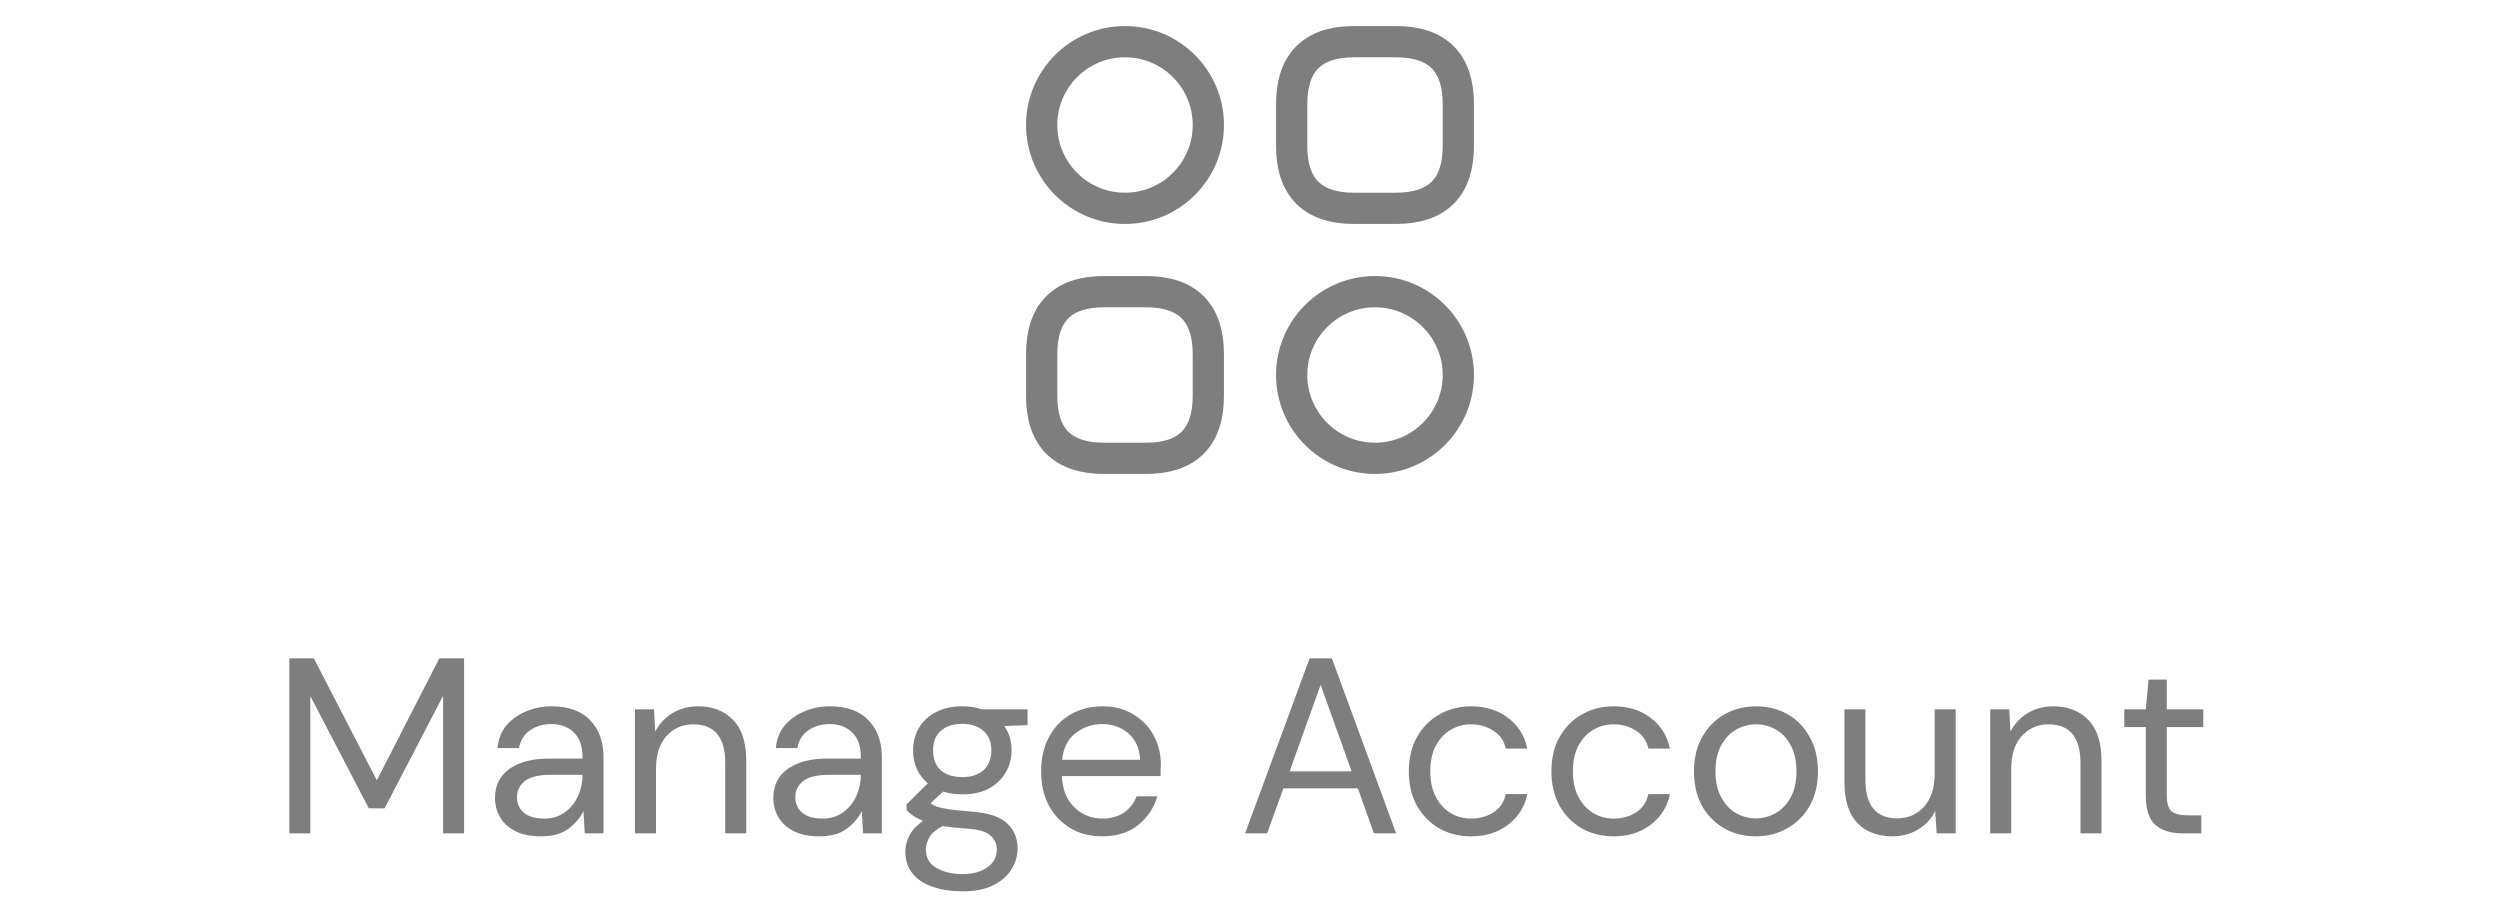 <svg width="120" height="44" viewBox="0 0 120 44" fill="none" xmlns="http://www.w3.org/2000/svg">
<path d="M65 10H67C69 10 70 9 70 7V5C70 3 69 2 67 2H65C63 2 62 3 62 5V7C62 9 63 10 65 10Z" stroke="#7E7E7E" stroke-width="1.5" stroke-miterlimit="10" stroke-linecap="round" stroke-linejoin="round"/>
<path d="M53 22H55C57 22 58 21 58 19V17C58 15 57 14 55 14H53C51 14 50 15 50 17V19C50 21 51 22 53 22Z" stroke="#7E7E7E" stroke-width="1.5" stroke-miterlimit="10" stroke-linecap="round" stroke-linejoin="round"/>
<path d="M54 10C56.209 10 58 8.209 58 6C58 3.791 56.209 2 54 2C51.791 2 50 3.791 50 6C50 8.209 51.791 10 54 10Z" stroke="#7E7E7E" stroke-width="1.5" stroke-miterlimit="10" stroke-linecap="round" stroke-linejoin="round"/>
<path d="M66 22C68.209 22 70 20.209 70 18C70 15.791 68.209 14 66 14C63.791 14 62 15.791 62 18C62 20.209 63.791 22 66 22Z" stroke="#7E7E7E" stroke-width="1.5" stroke-miterlimit="10" stroke-linecap="round" stroke-linejoin="round"/>
<path d="M13.888 40V31.6H15.064L18.088 37.456L21.088 31.6H22.276V40H21.268V33.4L18.46 38.8H17.704L14.896 33.412V40H13.888ZM25.968 40.144C25.472 40.144 25.06 40.06 24.732 39.892C24.404 39.724 24.16 39.5 24 39.22C23.84 38.94 23.76 38.636 23.76 38.308C23.76 37.7 23.992 37.232 24.456 36.904C24.92 36.576 25.552 36.412 26.352 36.412H27.96V36.34C27.96 35.82 27.824 35.428 27.552 35.164C27.28 34.892 26.916 34.756 26.46 34.756C26.068 34.756 25.728 34.856 25.44 35.056C25.16 35.248 24.984 35.532 24.912 35.908H23.88C23.92 35.476 24.064 35.112 24.312 34.816C24.568 34.52 24.884 34.296 25.26 34.144C25.636 33.984 26.036 33.904 26.46 33.904C27.292 33.904 27.916 34.128 28.332 34.576C28.756 35.016 28.968 35.604 28.968 36.34V40H28.068L28.008 38.932C27.84 39.268 27.592 39.556 27.264 39.796C26.944 40.028 26.512 40.144 25.968 40.144ZM26.124 39.292C26.508 39.292 26.836 39.192 27.108 38.992C27.388 38.792 27.6 38.532 27.744 38.212C27.888 37.892 27.96 37.556 27.96 37.204V37.192H26.436C25.844 37.192 25.424 37.296 25.176 37.504C24.936 37.704 24.816 37.956 24.816 38.26C24.816 38.572 24.928 38.824 25.152 39.016C25.384 39.2 25.708 39.292 26.124 39.292ZM30.48 40V34.048H31.392L31.452 35.116C31.644 34.74 31.92 34.444 32.28 34.228C32.64 34.012 33.048 33.904 33.504 33.904C34.208 33.904 34.768 34.12 35.184 34.552C35.608 34.976 35.82 35.632 35.82 36.52V40H34.812V36.628C34.812 35.388 34.3 34.768 33.276 34.768C32.764 34.768 32.336 34.956 31.992 35.332C31.656 35.7 31.488 36.228 31.488 36.916V40H30.48ZM39.328 40.144C38.831 40.144 38.419 40.06 38.092 39.892C37.764 39.724 37.52 39.5 37.359 39.22C37.2 38.94 37.12 38.636 37.12 38.308C37.12 37.7 37.352 37.232 37.816 36.904C38.279 36.576 38.911 36.412 39.712 36.412H41.319V36.34C41.319 35.82 41.184 35.428 40.911 35.164C40.639 34.892 40.276 34.756 39.819 34.756C39.428 34.756 39.087 34.856 38.8 35.056C38.52 35.248 38.343 35.532 38.272 35.908H37.239C37.279 35.476 37.423 35.112 37.672 34.816C37.928 34.52 38.243 34.296 38.62 34.144C38.995 33.984 39.395 33.904 39.819 33.904C40.651 33.904 41.276 34.128 41.691 34.576C42.115 35.016 42.328 35.604 42.328 36.34V40H41.428L41.367 38.932C41.2 39.268 40.952 39.556 40.623 39.796C40.303 40.028 39.871 40.144 39.328 40.144ZM39.483 39.292C39.867 39.292 40.196 39.192 40.468 38.992C40.748 38.792 40.959 38.532 41.103 38.212C41.248 37.892 41.319 37.556 41.319 37.204V37.192H39.795C39.203 37.192 38.783 37.296 38.535 37.504C38.295 37.704 38.175 37.956 38.175 38.26C38.175 38.572 38.288 38.824 38.511 39.016C38.743 39.2 39.068 39.292 39.483 39.292ZM46.192 38.128C45.856 38.128 45.548 38.084 45.268 37.996L44.668 38.56C44.756 38.624 44.864 38.68 44.992 38.728C45.128 38.768 45.32 38.808 45.568 38.848C45.816 38.88 46.164 38.916 46.612 38.956C47.412 39.012 47.984 39.196 48.328 39.508C48.672 39.82 48.844 40.228 48.844 40.732C48.844 41.076 48.748 41.404 48.556 41.716C48.372 42.028 48.084 42.284 47.692 42.484C47.308 42.684 46.812 42.784 46.204 42.784C45.668 42.784 45.192 42.712 44.776 42.568C44.36 42.432 44.036 42.22 43.804 41.932C43.572 41.652 43.456 41.296 43.456 40.864C43.456 40.64 43.516 40.396 43.636 40.132C43.756 39.876 43.98 39.632 44.308 39.4C44.132 39.328 43.98 39.252 43.852 39.172C43.732 39.084 43.62 38.988 43.516 38.884V38.608L44.536 37.6C44.064 37.2 43.828 36.672 43.828 36.016C43.828 35.624 43.92 35.268 44.104 34.948C44.288 34.628 44.556 34.376 44.908 34.192C45.26 34 45.688 33.904 46.192 33.904C46.536 33.904 46.848 33.952 47.128 34.048H49.324V34.804L48.208 34.852C48.44 35.188 48.556 35.576 48.556 36.016C48.556 36.408 48.46 36.764 48.268 37.084C48.084 37.404 47.816 37.66 47.464 37.852C47.12 38.036 46.696 38.128 46.192 38.128ZM46.192 37.3C46.616 37.3 46.952 37.192 47.2 36.976C47.456 36.752 47.584 36.432 47.584 36.016C47.584 35.608 47.456 35.296 47.2 35.08C46.952 34.856 46.616 34.744 46.192 34.744C45.76 34.744 45.416 34.856 45.16 35.08C44.912 35.296 44.788 35.608 44.788 36.016C44.788 36.432 44.912 36.752 45.16 36.976C45.416 37.192 45.76 37.3 46.192 37.3ZM44.44 40.768C44.44 41.168 44.608 41.464 44.944 41.656C45.28 41.856 45.7 41.956 46.204 41.956C46.7 41.956 47.096 41.848 47.392 41.632C47.696 41.416 47.848 41.128 47.848 40.768C47.848 40.512 47.744 40.288 47.536 40.096C47.328 39.912 46.944 39.804 46.384 39.772C45.944 39.74 45.564 39.7 45.244 39.652C44.916 39.828 44.7 40.016 44.596 40.216C44.492 40.424 44.44 40.608 44.44 40.768ZM52.902 40.144C52.334 40.144 51.83 40.016 51.39 39.76C50.95 39.496 50.602 39.132 50.346 38.668C50.098 38.204 49.974 37.656 49.974 37.024C49.974 36.4 50.098 35.856 50.346 35.392C50.594 34.92 50.938 34.556 51.378 34.3C51.826 34.036 52.342 33.904 52.926 33.904C53.502 33.904 53.998 34.036 54.414 34.3C54.838 34.556 55.162 34.896 55.386 35.32C55.61 35.744 55.722 36.2 55.722 36.688C55.722 36.776 55.718 36.864 55.71 36.952C55.71 37.04 55.71 37.14 55.71 37.252H50.97C50.994 37.708 51.098 38.088 51.282 38.392C51.474 38.688 51.71 38.912 51.99 39.064C52.278 39.216 52.582 39.292 52.902 39.292C53.318 39.292 53.666 39.196 53.946 39.004C54.226 38.812 54.43 38.552 54.558 38.224H55.554C55.394 38.776 55.086 39.236 54.63 39.604C54.182 39.964 53.606 40.144 52.902 40.144ZM52.902 34.756C52.422 34.756 51.994 34.904 51.618 35.2C51.25 35.488 51.038 35.912 50.982 36.472H54.726C54.702 35.936 54.518 35.516 54.174 35.212C53.83 34.908 53.406 34.756 52.902 34.756ZM59.766 40L62.862 31.6H63.93L67.014 40H65.946L65.178 37.84H61.602L60.822 40H59.766ZM61.902 37.024H64.878L63.39 32.872L61.902 37.024ZM70.611 40.144C70.043 40.144 69.531 40.016 69.075 39.76C68.627 39.496 68.271 39.132 68.007 38.668C67.751 38.196 67.623 37.648 67.623 37.024C67.623 36.4 67.751 35.856 68.007 35.392C68.271 34.92 68.627 34.556 69.075 34.3C69.531 34.036 70.043 33.904 70.611 33.904C71.315 33.904 71.907 34.088 72.387 34.456C72.875 34.824 73.183 35.316 73.311 35.932H72.279C72.199 35.564 72.003 35.28 71.691 35.08C71.379 34.872 71.015 34.768 70.599 34.768C70.263 34.768 69.947 34.852 69.651 35.02C69.355 35.188 69.115 35.44 68.931 35.776C68.747 36.112 68.655 36.528 68.655 37.024C68.655 37.52 68.747 37.936 68.931 38.272C69.115 38.608 69.355 38.864 69.651 39.04C69.947 39.208 70.263 39.292 70.599 39.292C71.015 39.292 71.379 39.192 71.691 38.992C72.003 38.784 72.199 38.492 72.279 38.116H73.311C73.191 38.716 72.887 39.204 72.399 39.58C71.911 39.956 71.315 40.144 70.611 40.144ZM77.455 40.144C76.887 40.144 76.375 40.016 75.919 39.76C75.471 39.496 75.115 39.132 74.851 38.668C74.595 38.196 74.467 37.648 74.467 37.024C74.467 36.4 74.595 35.856 74.851 35.392C75.115 34.92 75.471 34.556 75.919 34.3C76.375 34.036 76.887 33.904 77.455 33.904C78.159 33.904 78.751 34.088 79.231 34.456C79.719 34.824 80.027 35.316 80.155 35.932H79.123C79.043 35.564 78.847 35.28 78.535 35.08C78.223 34.872 77.859 34.768 77.443 34.768C77.107 34.768 76.791 34.852 76.495 35.02C76.199 35.188 75.959 35.44 75.775 35.776C75.591 36.112 75.499 36.528 75.499 37.024C75.499 37.52 75.591 37.936 75.775 38.272C75.959 38.608 76.199 38.864 76.495 39.04C76.791 39.208 77.107 39.292 77.443 39.292C77.859 39.292 78.223 39.192 78.535 38.992C78.847 38.784 79.043 38.492 79.123 38.116H80.155C80.035 38.716 79.731 39.204 79.243 39.58C78.755 39.956 78.159 40.144 77.455 40.144ZM84.274 40.144C83.714 40.144 83.21 40.016 82.762 39.76C82.314 39.504 81.958 39.144 81.694 38.68C81.438 38.208 81.31 37.656 81.31 37.024C81.31 36.392 81.442 35.844 81.706 35.38C81.97 34.908 82.326 34.544 82.774 34.288C83.23 34.032 83.738 33.904 84.298 33.904C84.858 33.904 85.362 34.032 85.81 34.288C86.258 34.544 86.61 34.908 86.866 35.38C87.13 35.844 87.262 36.392 87.262 37.024C87.262 37.656 87.13 38.208 86.866 38.68C86.602 39.144 86.242 39.504 85.786 39.76C85.338 40.016 84.834 40.144 84.274 40.144ZM84.274 39.28C84.618 39.28 84.938 39.196 85.234 39.028C85.53 38.86 85.77 38.608 85.954 38.272C86.138 37.936 86.23 37.52 86.23 37.024C86.23 36.528 86.138 36.112 85.954 35.776C85.778 35.44 85.542 35.188 85.246 35.02C84.95 34.852 84.634 34.768 84.298 34.768C83.954 34.768 83.634 34.852 83.338 35.02C83.042 35.188 82.802 35.44 82.618 35.776C82.434 36.112 82.342 36.528 82.342 37.024C82.342 37.52 82.434 37.936 82.618 38.272C82.802 38.608 83.038 38.86 83.326 39.028C83.622 39.196 83.938 39.28 84.274 39.28ZM90.836 40.144C90.132 40.144 89.572 39.932 89.156 39.508C88.74 39.076 88.532 38.416 88.532 37.528V34.048H89.54V37.42C89.54 38.66 90.048 39.28 91.064 39.28C91.584 39.28 92.012 39.096 92.348 38.728C92.692 38.352 92.864 37.82 92.864 37.132V34.048H93.872V40H92.96L92.888 38.932C92.704 39.308 92.428 39.604 92.06 39.82C91.7 40.036 91.292 40.144 90.836 40.144ZM95.531 40V34.048H96.443L96.503 35.116C96.695 34.74 96.971 34.444 97.331 34.228C97.691 34.012 98.099 33.904 98.555 33.904C99.259 33.904 99.819 34.12 100.235 34.552C100.659 34.976 100.871 35.632 100.871 36.52V40H99.863V36.628C99.863 35.388 99.351 34.768 98.327 34.768C97.815 34.768 97.387 34.956 97.043 35.332C96.707 35.7 96.539 36.228 96.539 36.916V40H95.531ZM104.75 40C104.206 40 103.778 39.868 103.466 39.604C103.154 39.34 102.998 38.864 102.998 38.176V34.9H101.966V34.048H102.998L103.13 32.62H104.006V34.048H105.758V34.9H104.006V38.176C104.006 38.552 104.082 38.808 104.234 38.944C104.386 39.072 104.654 39.136 105.038 39.136H105.662V40H104.75Z" fill="#7E7E7E"/>
</svg>
